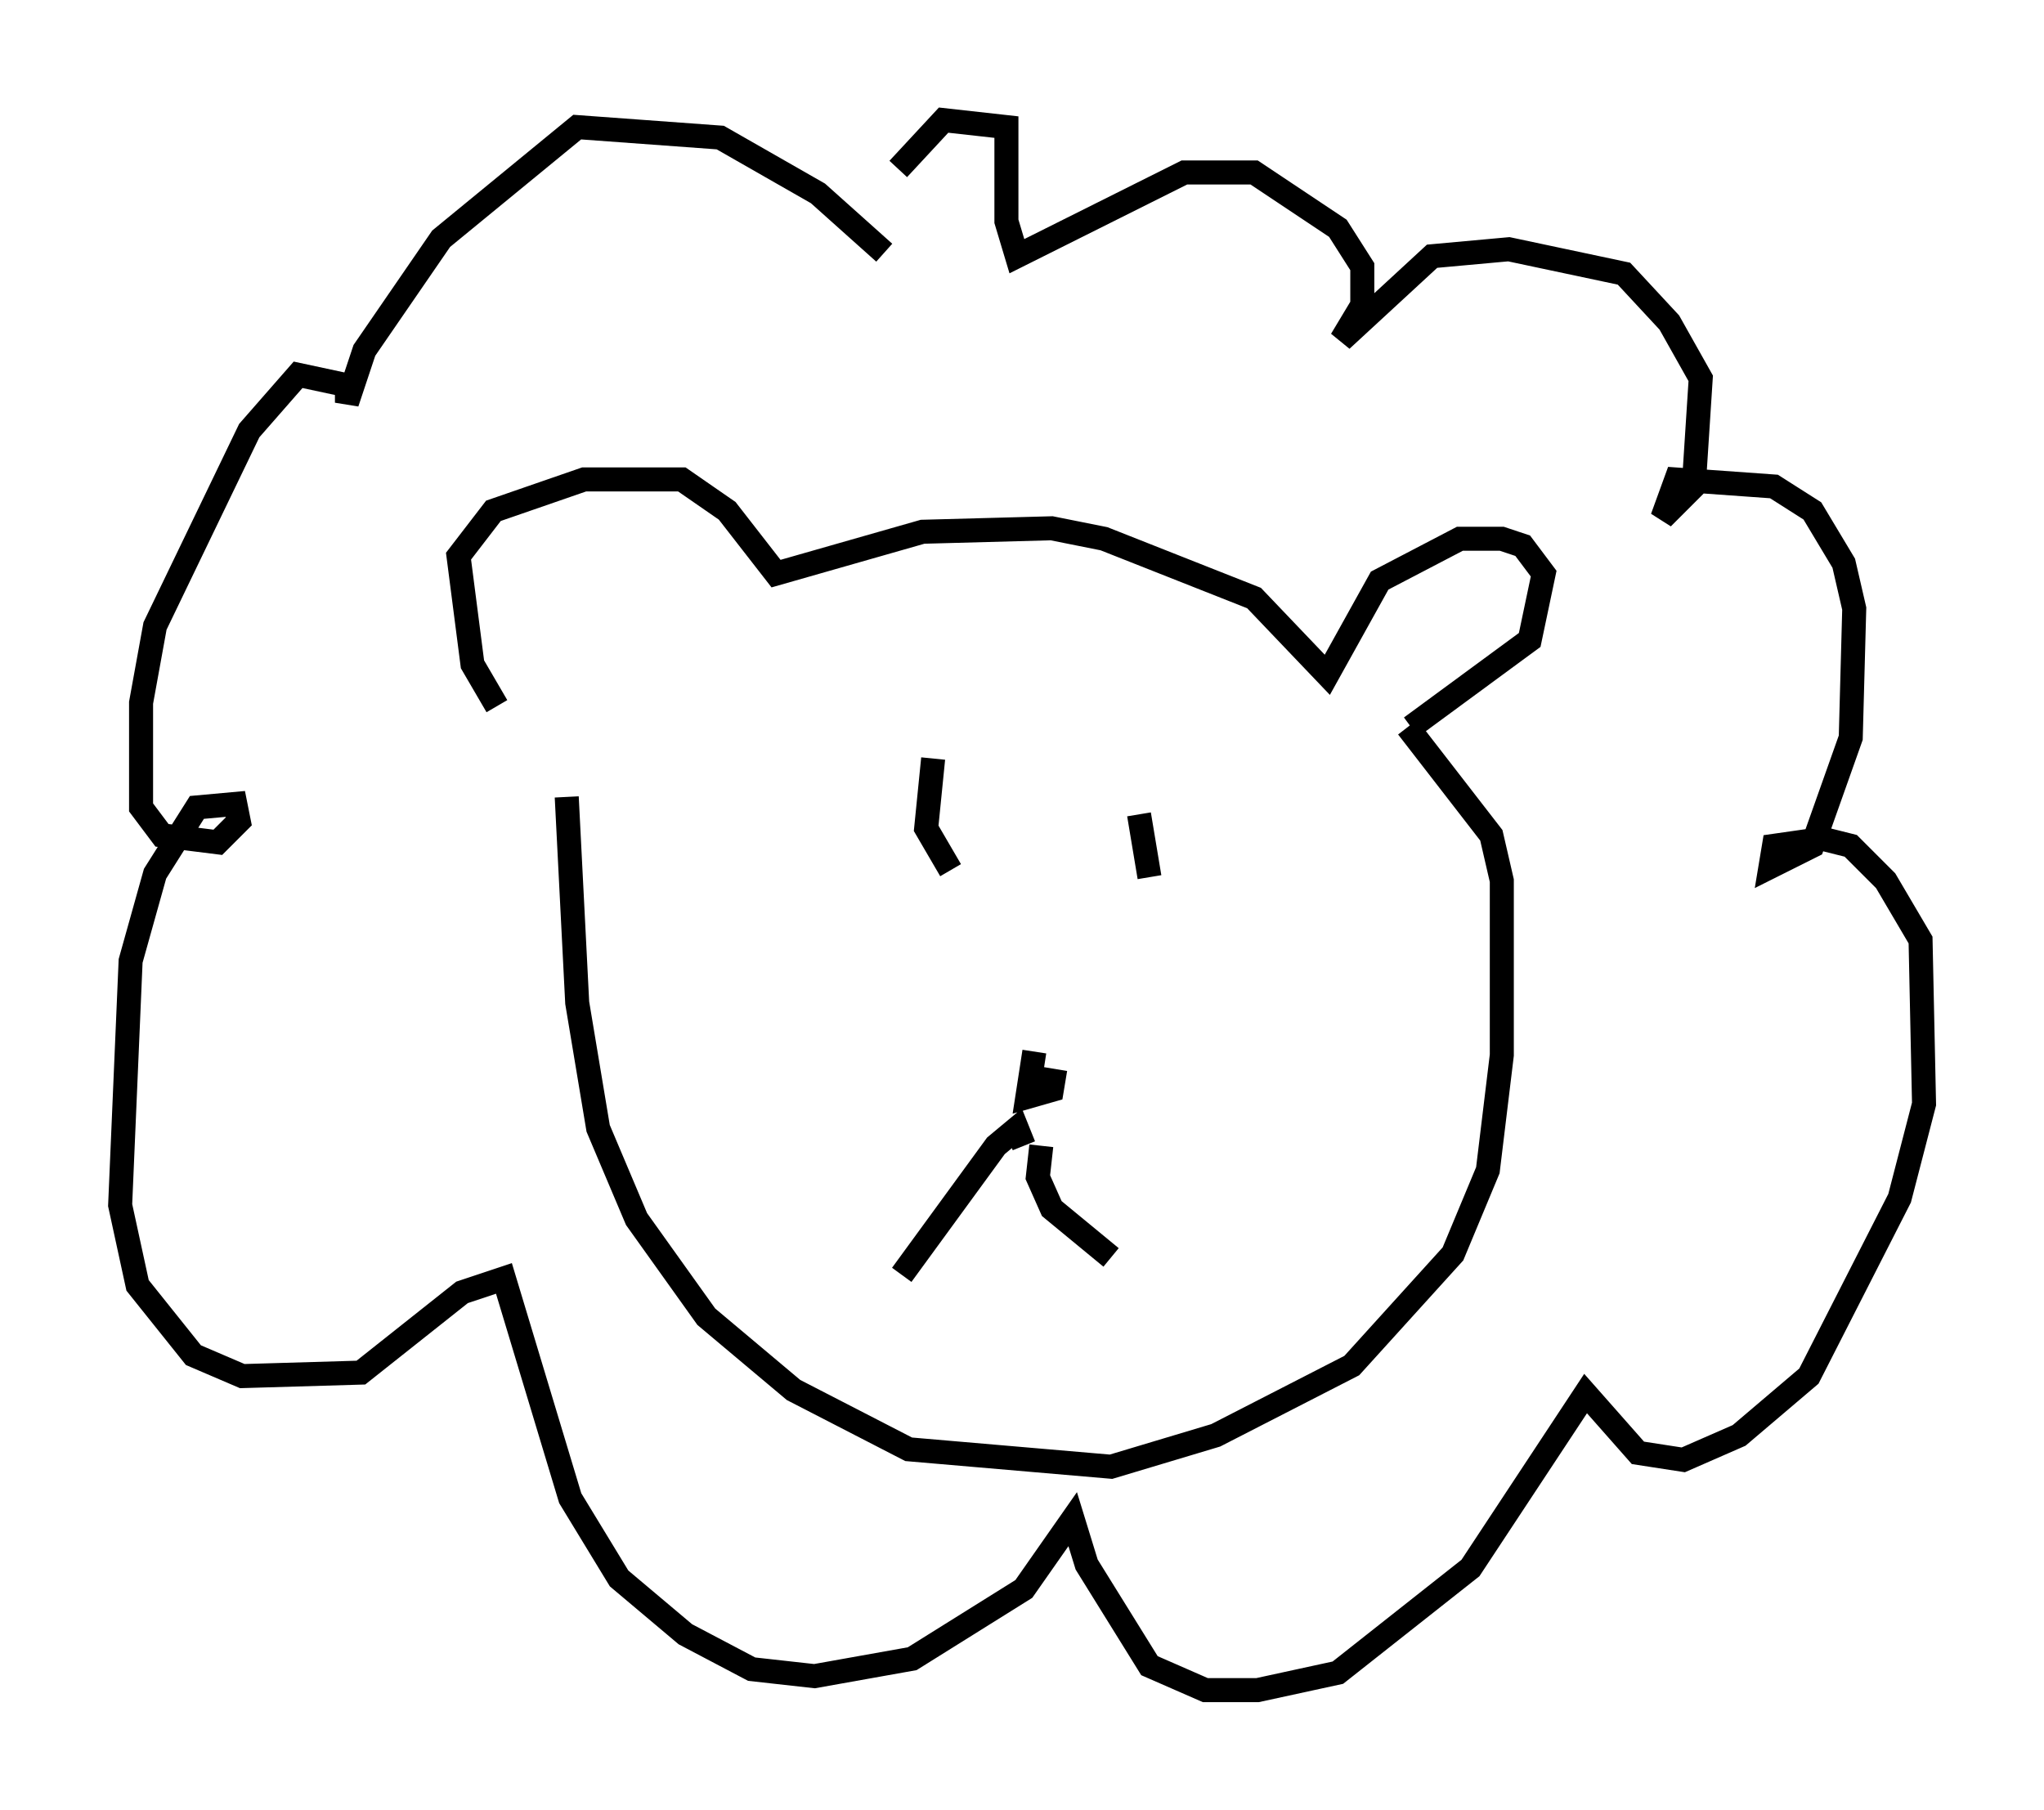 <?xml version="1.0" encoding="utf-8" ?>
<svg baseProfile="full" height="75.363" version="1.1" width="85.095" xmlns="http://www.w3.org/2000/svg" xmlns:ev="http://www.w3.org/2001/xml-events" xmlns:xlink="http://www.w3.org/1999/xlink"><defs /><rect fill="white" height="75.363" width="85.095" x="0" y="0" /><path d="M23.156, 30.564 m-2.469, -1.162 l-1.017, -1.743 -0.581, -4.503 l1.453, -1.888 3.777, -1.307 l4.067, 0.0 1.888, 1.307 l2.034, 2.615 6.101, -1.743 l5.374, -0.145 2.179, 0.436 l6.246, 2.469 3.05, 3.196 l2.179, -3.922 3.341, -1.743 l1.743, 0.0 0.872, 0.291 l0.872, 1.162 -0.581, 2.76 l-4.939, 3.631 m-35.151, 2.905 l0.436, 8.57 0.872, 5.229 l1.598, 3.777 2.905, 4.067 l3.631, 3.05 4.793, 2.469 l8.425, 0.726 4.358, -1.307 l5.665, -2.905 4.212, -4.648 l1.453, -3.486 0.581, -4.793 l0.0, -7.263 -0.436, -1.888 l-3.486, -4.503 m-21.788, -19.754 l-2.76, -2.469 -4.067, -2.324 l-5.955, -0.436 -5.665, 4.648 l-3.196, 4.648 -0.726, 2.179 l0.0, -0.726 -2.034, -0.436 l-2.034, 2.324 -3.922, 8.134 l-0.581, 3.196 0.0, 4.358 l0.872, 1.162 2.324, 0.291 l0.872, -0.872 -0.145, -0.726 l-1.598, 0.145 -1.743, 2.76 l-1.017, 3.631 -0.436, 10.168 l0.726, 3.341 2.324, 2.905 l2.034, 0.872 4.939, -0.145 l4.212, -3.341 1.743, -0.581 l2.76, 9.151 2.034, 3.341 l2.76, 2.324 2.76, 1.453 l2.615, 0.291 4.067, -0.726 l4.648, -2.905 2.034, -2.905 l0.581, 1.888 2.615, 4.212 l2.324, 1.017 2.179, 0.0 l3.341, -0.726 5.52, -4.358 l4.793, -7.263 2.179, 2.469 l1.888, 0.291 2.324, -1.017 l2.905, -2.469 3.777, -7.408 l1.017, -3.922 -0.145, -6.827 l-1.453, -2.469 -1.453, -1.453 l-1.162, -0.291 -2.034, 0.291 l-0.145, 0.872 1.743, -0.872 l1.598, -4.503 0.145, -5.374 l-0.436, -1.888 -1.307, -2.179 l-1.598, -1.017 -4.067, -0.291 l-0.581, 1.598 1.307, -1.307 l0.291, -4.503 -1.307, -2.324 l-1.888, -2.034 -4.793, -1.017 l-3.196, 0.291 -3.777, 3.486 l0.872, -1.453 0.0, -1.598 l-1.017, -1.598 -3.486, -2.324 l-2.905, 0.0 -6.972, 3.486 l-0.436, -1.453 0.0, -3.922 l-2.615, -0.291 -1.888, 2.034 m1.453, 24.547 l-0.291, 2.905 1.017, 1.743 m7.844, -2.324 l0.436, 2.615 m-4.793, 7.263 l-0.291, 1.888 1.017, -0.291 l0.145, -0.872 m-1.307, 3.196 l-0.291, -0.726 -0.872, 0.726 l-3.922, 5.374 m5.81, -5.374 l-0.145, 1.307 0.581, 1.307 l2.469, 2.034 " fill="none" stroke="black" stroke-width="1" /></svg>